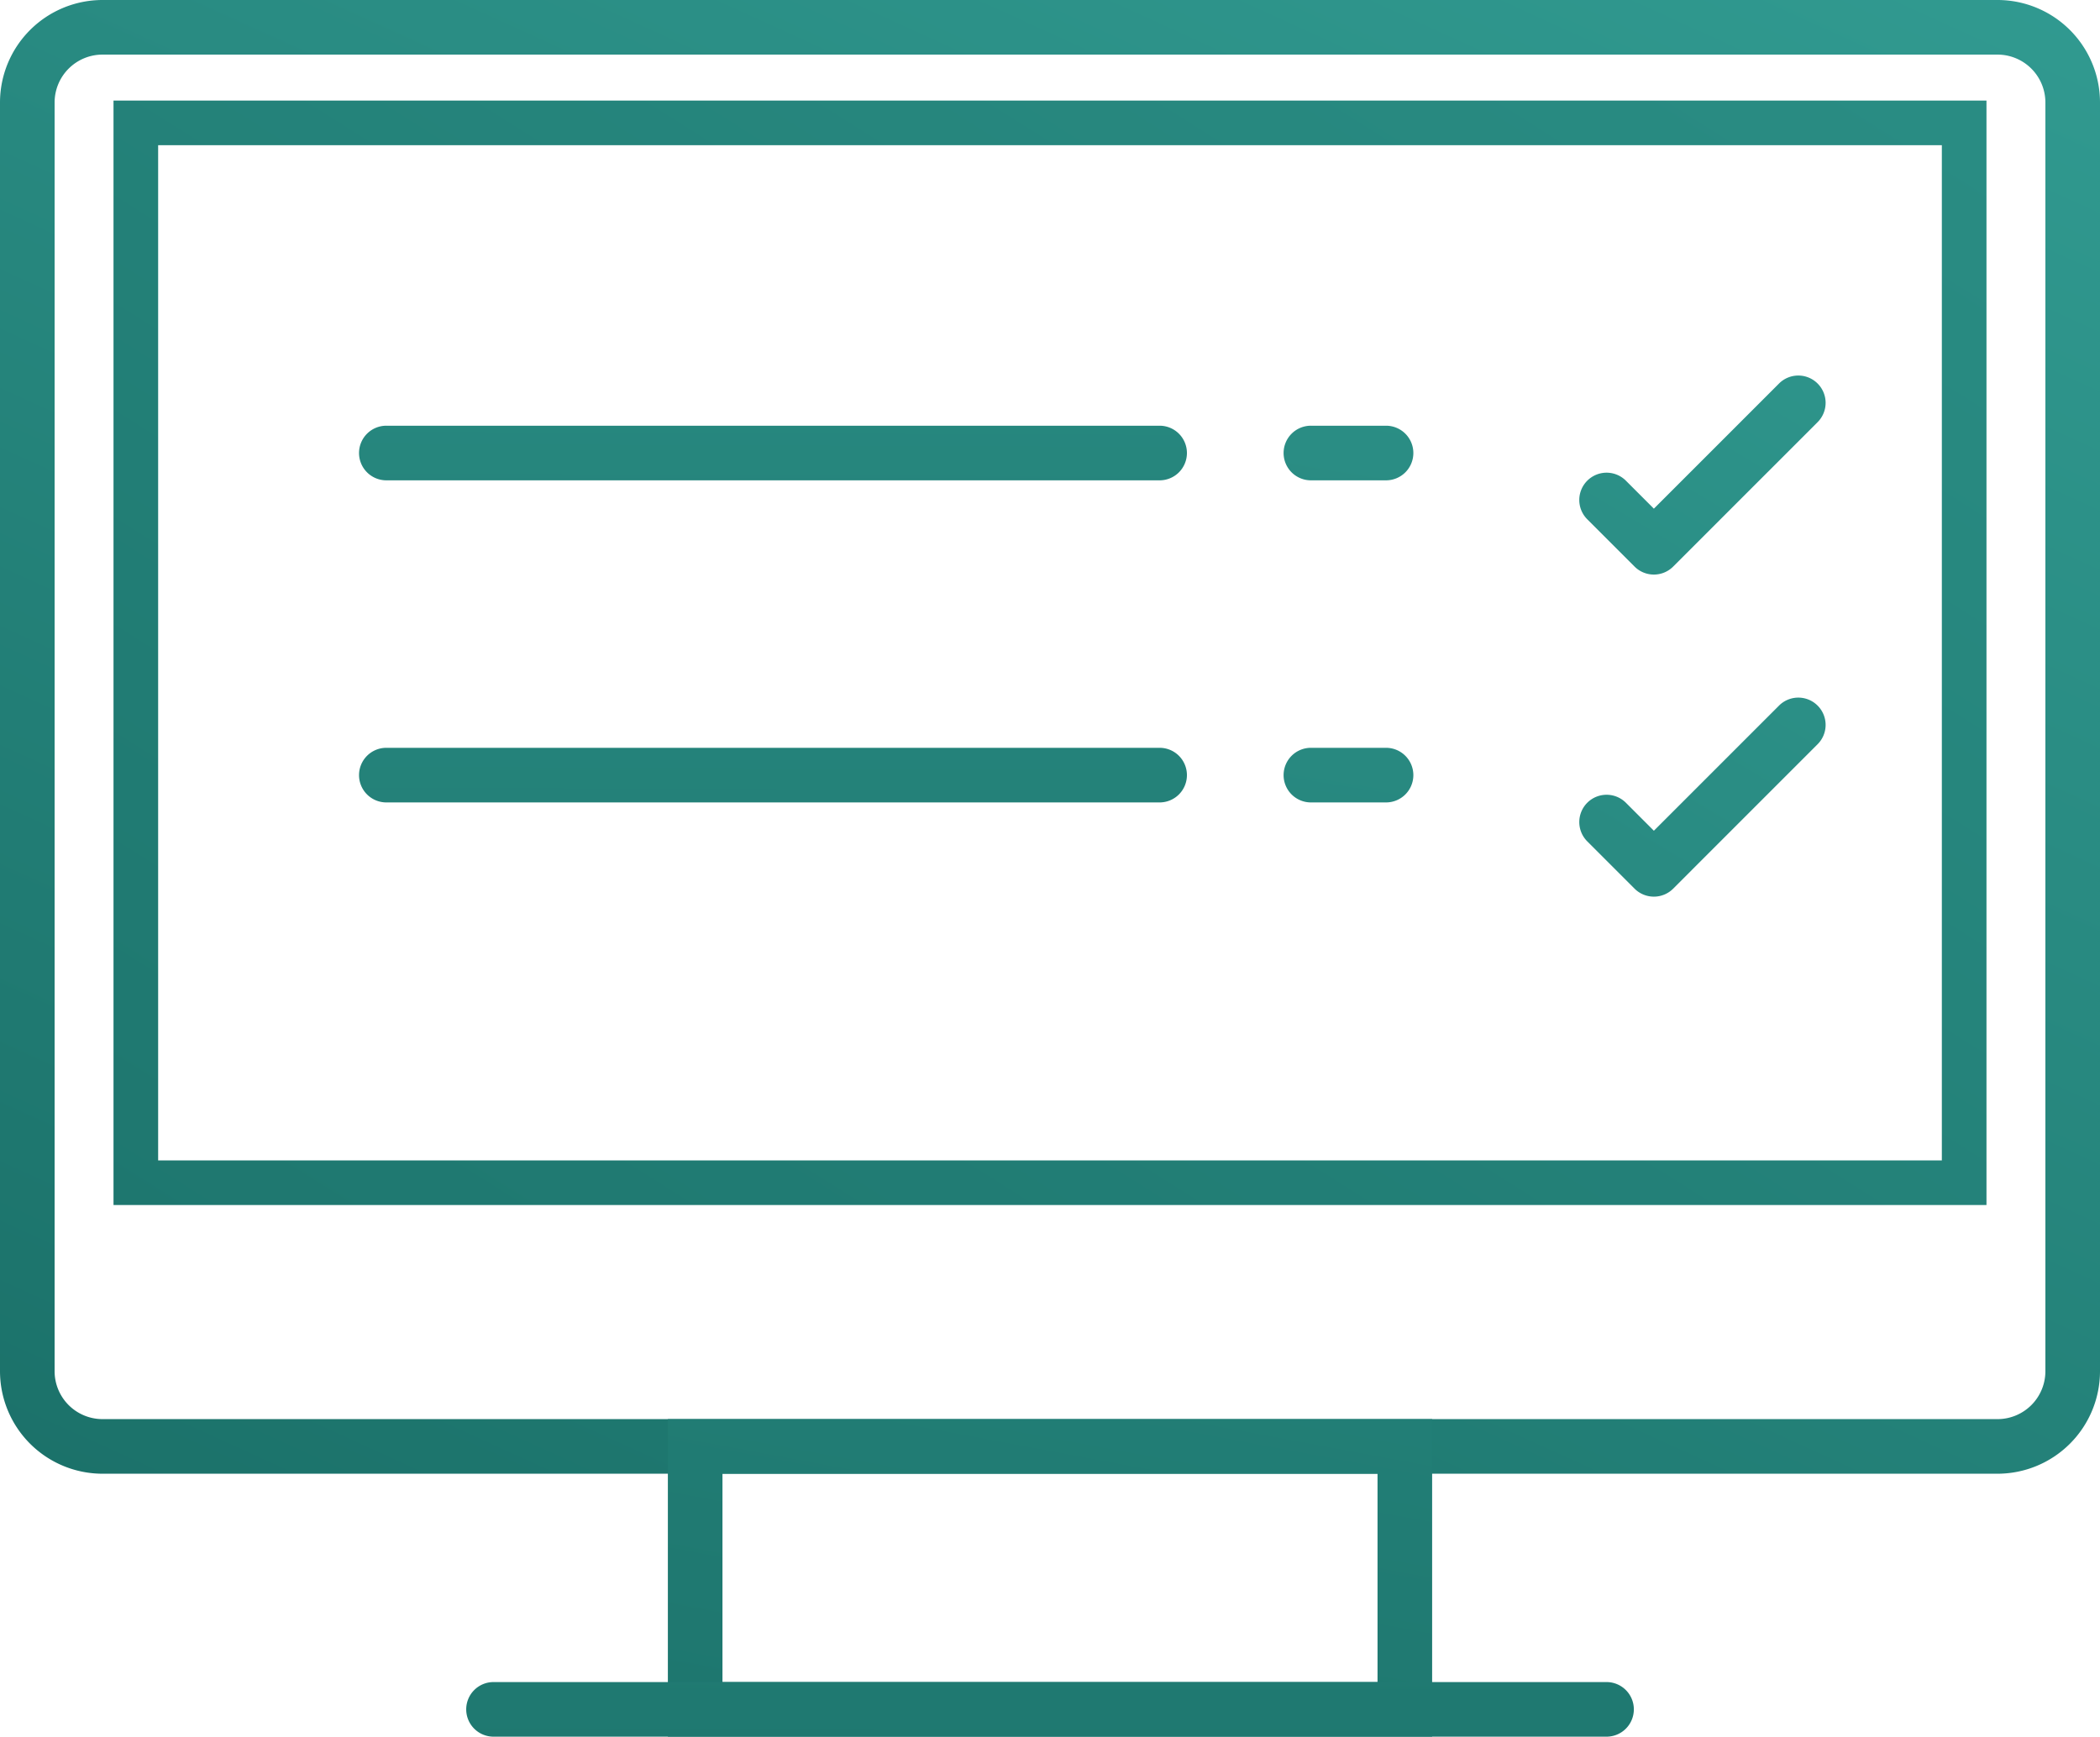 <svg xmlns="http://www.w3.org/2000/svg" xmlns:xlink="http://www.w3.org/1999/xlink" width="141.861" height="117.325" viewBox="0 0 141.861 117.325">
  <defs>
    <linearGradient id="linear-gradient" x1="0.98" y1="-0.242" x2="-0.114" y2="1.448" gradientUnits="objectBoundingBox">
      <stop offset="0" stop-color="#34a096"/>
      <stop offset="1" stop-color="#14645d"/>
    </linearGradient>
    <linearGradient id="linear-gradient-2" x1="1.016" y1="-0.449" x2="-0.211" y2="1.807" xlink:href="#linear-gradient"/>
    <linearGradient id="linear-gradient-3" x1="2.368" y1="-4.376" x2="-0.638" y2="3.47" xlink:href="#linear-gradient"/>
    <linearGradient id="linear-gradient-4" x1="1.779" y1="-29.159" x2="-0.189" y2="16.472" xlink:href="#linear-gradient"/>
    <linearGradient id="linear-gradient-5" x1="1.702" y1="-19.253" x2="-1.074" y2="26.378" xlink:href="#linear-gradient"/>
    <linearGradient id="linear-gradient-6" x1="6.128" y1="-14.001" x2="-11.583" y2="31.63" xlink:href="#linear-gradient"/>
    <linearGradient id="linear-gradient-7" x1="2.801" y1="-2.707" x2="-6.527" y2="9.812" xlink:href="#linear-gradient"/>
    <linearGradient id="linear-gradient-8" x1="1.895" y1="-22.441" x2="-0.88" y2="23.19" xlink:href="#linear-gradient"/>
    <linearGradient id="linear-gradient-9" x1="7.366" y1="-17.189" x2="-10.345" y2="28.442" xlink:href="#linear-gradient"/>
    <linearGradient id="linear-gradient-10" x1="3.453" y1="-3.582" x2="-5.876" y2="8.938" xlink:href="#linear-gradient"/>
  </defs>
  <g id="simplify-everyday-tasks" transform="translate(2486.791 -1575.612)">
    <g id="Group_7716" data-name="Group 7716" transform="translate(-2486.791 1575.612)">
      <path id="Path_61985" data-name="Path 61985" d="M-2351.852,1675.173h-128.017a6.93,6.93,0,0,1-6.922-6.923v-85.716a6.929,6.929,0,0,1,6.922-6.922h128.017a6.929,6.929,0,0,1,6.922,6.922v85.716A6.93,6.93,0,0,1-2351.852,1675.173Zm-128.017-95.872a3.236,3.236,0,0,0-3.233,3.233v85.716a3.237,3.237,0,0,0,3.233,3.234h128.017a3.236,3.236,0,0,0,3.233-3.234v-85.716a3.236,3.236,0,0,0-3.233-3.233Z" transform="translate(2486.791 -1575.612)" fill="url(#linear-gradient)"/>
    </g>
    <g id="Group_7717" data-name="Group 7717" transform="translate(-2479.123 1582.406)">
      <path id="Path_61986" data-name="Path 61986" d="M-2351.953,1657.592h-126.524v-74.614h126.524Zm-123.509-3.013h120.494v-68.586h-120.494Z" transform="translate(2478.477 -1582.978)" fill="url(#linear-gradient-2)"/>
    </g>
    <g id="Group_7718" data-name="Group 7718" transform="translate(-2441.675 1671.484)">
      <path id="Path_61987" data-name="Path 61987" d="M-2386.245,1701.015h-51.629v-21.453h51.629Zm-47.94-3.689h44.251V1683.25h-44.251Z" transform="translate(2437.874 -1679.561)" fill="url(#linear-gradient-3)"/>
    </g>
    <g id="Group_7719" data-name="Group 7719" transform="translate(-2455.3 1689.248)">
      <path id="Path_61988" data-name="Path 61988" d="M-2375.613,1702.511H-2450.8a1.845,1.845,0,0,1-1.844-1.844,1.845,1.845,0,0,1,1.844-1.845h75.189a1.845,1.845,0,0,1,1.844,1.845A1.845,1.845,0,0,1-2375.613,1702.511Z" transform="translate(2452.647 -1698.822)" fill="url(#linear-gradient-4)"/>
    </g>
    <g id="Group_7720" data-name="Group 7720" transform="translate(-2462.537 1604.373)">
      <path id="Path_61989" data-name="Path 61989" d="M-2406.413,1610.485h-52.236a1.844,1.844,0,0,1-1.845-1.845,1.844,1.844,0,0,1,1.845-1.845h52.236a1.845,1.845,0,0,1,1.845,1.845A1.844,1.844,0,0,1-2406.413,1610.485Z" transform="translate(2460.494 -1606.796)" fill="url(#linear-gradient-5)"/>
    </g>
    <g id="Group_7721" data-name="Group 7721" transform="translate(-2400.08 1604.373)">
      <path id="Path_61990" data-name="Path 61990" d="M-2385.854,1610.485h-5.075a1.844,1.844,0,0,1-1.845-1.845,1.844,1.844,0,0,1,1.845-1.845h5.075a1.845,1.845,0,0,1,1.845,1.845A1.845,1.845,0,0,1-2385.854,1610.485Z" transform="translate(2392.774 -1606.796)" fill="url(#linear-gradient-6)"/>
    </g>
    <g id="Group_7722" data-name="Group 7722" transform="translate(-2380.111 1600.982)">
      <path id="Path_61991" data-name="Path 61991" d="M-2366.084,1616.566a1.842,1.842,0,0,1-1.3-.54l-3.194-3.194a1.844,1.844,0,0,1,0-2.608,1.844,1.844,0,0,1,2.609,0l1.89,1.89,8.453-8.453a1.843,1.843,0,0,1,2.608,0,1.843,1.843,0,0,1,0,2.608l-9.757,9.757A1.838,1.838,0,0,1-2366.084,1616.566Z" transform="translate(2371.123 -1603.12)" fill="url(#linear-gradient-7)"/>
    </g>
    <g id="Group_7723" data-name="Group 7723" transform="translate(-2462.537 1626.133)">
      <path id="Path_61992" data-name="Path 61992" d="M-2406.413,1634.078h-52.236a1.844,1.844,0,0,1-1.845-1.845,1.845,1.845,0,0,1,1.845-1.845h52.236a1.845,1.845,0,0,1,1.845,1.845A1.844,1.844,0,0,1-2406.413,1634.078Z" transform="translate(2460.494 -1630.389)" fill="url(#linear-gradient-8)"/>
    </g>
    <g id="Group_7724" data-name="Group 7724" transform="translate(-2400.08 1626.133)">
      <path id="Path_61993" data-name="Path 61993" d="M-2385.854,1634.078h-5.075a1.844,1.844,0,0,1-1.845-1.845,1.845,1.845,0,0,1,1.845-1.845h5.075a1.846,1.846,0,0,1,1.845,1.845A1.845,1.845,0,0,1-2385.854,1634.078Z" transform="translate(2392.774 -1630.389)" fill="url(#linear-gradient-9)"/>
    </g>
    <g id="Group_7725" data-name="Group 7725" transform="translate(-2380.111 1622.741)">
      <path id="Path_61994" data-name="Path 61994" d="M-2366.084,1640.158a1.842,1.842,0,0,1-1.3-.54l-3.194-3.194a1.846,1.846,0,0,1,0-2.609,1.846,1.846,0,0,1,2.609,0l1.89,1.89,8.453-8.453a1.844,1.844,0,0,1,2.608,0,1.843,1.843,0,0,1,0,2.608l-9.757,9.758A1.837,1.837,0,0,1-2366.084,1640.158Z" transform="translate(2371.123 -1626.712)" fill="url(#linear-gradient-10)"/>
    </g>
  </g>
</svg>
